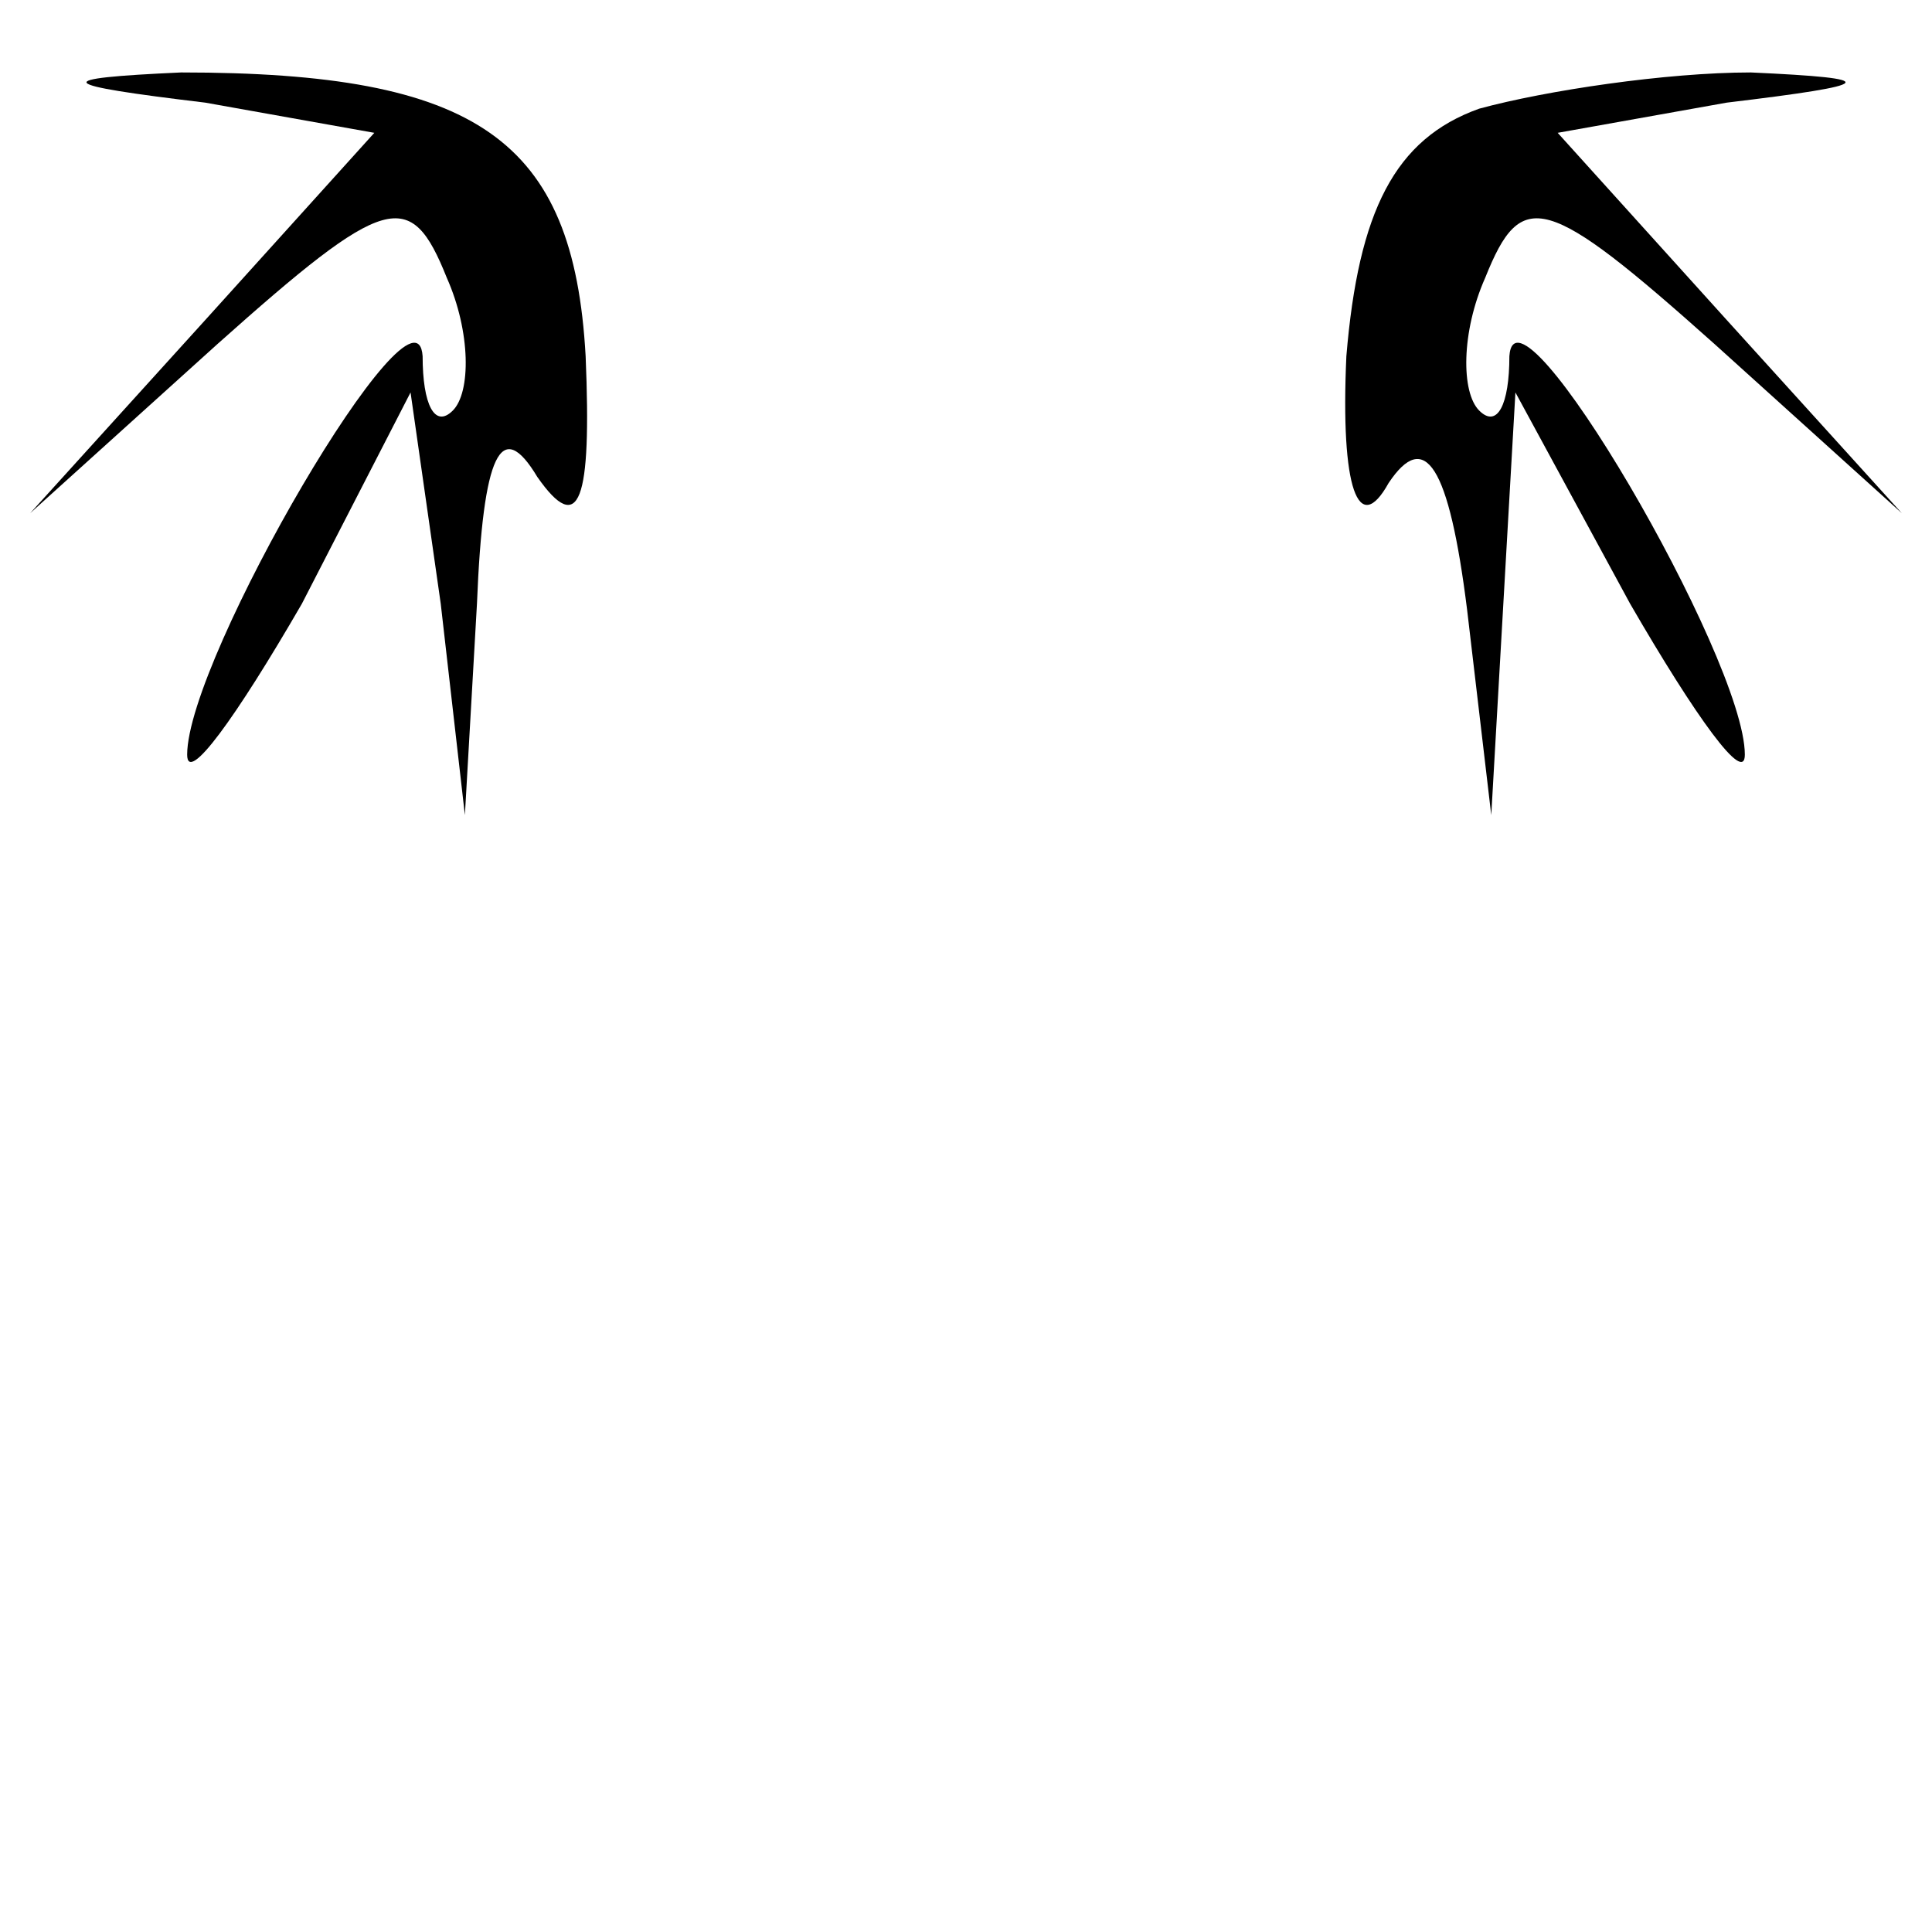 <?xml version="1.0" standalone="no"?>
<!DOCTYPE svg PUBLIC "-//W3C//DTD SVG 20010904//EN"
 "http://www.w3.org/TR/2001/REC-SVG-20010904/DTD/svg10.dtd">
<svg version="1.0" xmlns="http://www.w3.org/2000/svg"
 width="32pt" height="32pt" viewBox="0 0 32 32"
 preserveAspectRatio="xMidYMid meet">
<g transform="translate(0,32) scale(0.1,-0.1)"
fill="#000000" stroke="none">
<path fill="#000000" stroke="none" d="M34 303 l28 -5 -28 -31 -29 -32 31 28
c28 25 32 26 38 11 4 -9 4 -19 1 -22 -3 -3 -5 1 -5 9 -1 15 -39 -50 -39 -66 0
-5 8 6 19 25 l18 35 5 -35 4 -35 2 35 c1 25 4 31 10 21 7 -10 9 -4 8 20 -2 36
-18 47 -67 47 -22 -1 -21 -2 4 -5z"/>
<path fill="#000000" stroke="none" d="M245 302 c-14 -5 -20 -17 -22 -41 -1
-22 2 -30 7 -21 6 9 10 3 13 -21 l4 -34 2 35 2 35 19 -35 c11 -19 19 -30 19
-25 0 16 -38 81 -39 66 0 -8 -2 -12 -5 -9 -3 3 -3 13 1 22 6 15 10 14 38 -11
l31 -28 -29 32 -28 31 28 5 c25 3 26 4 4 5 -14 0 -34 -3 -45 -6z"/>
</g>
</svg>
